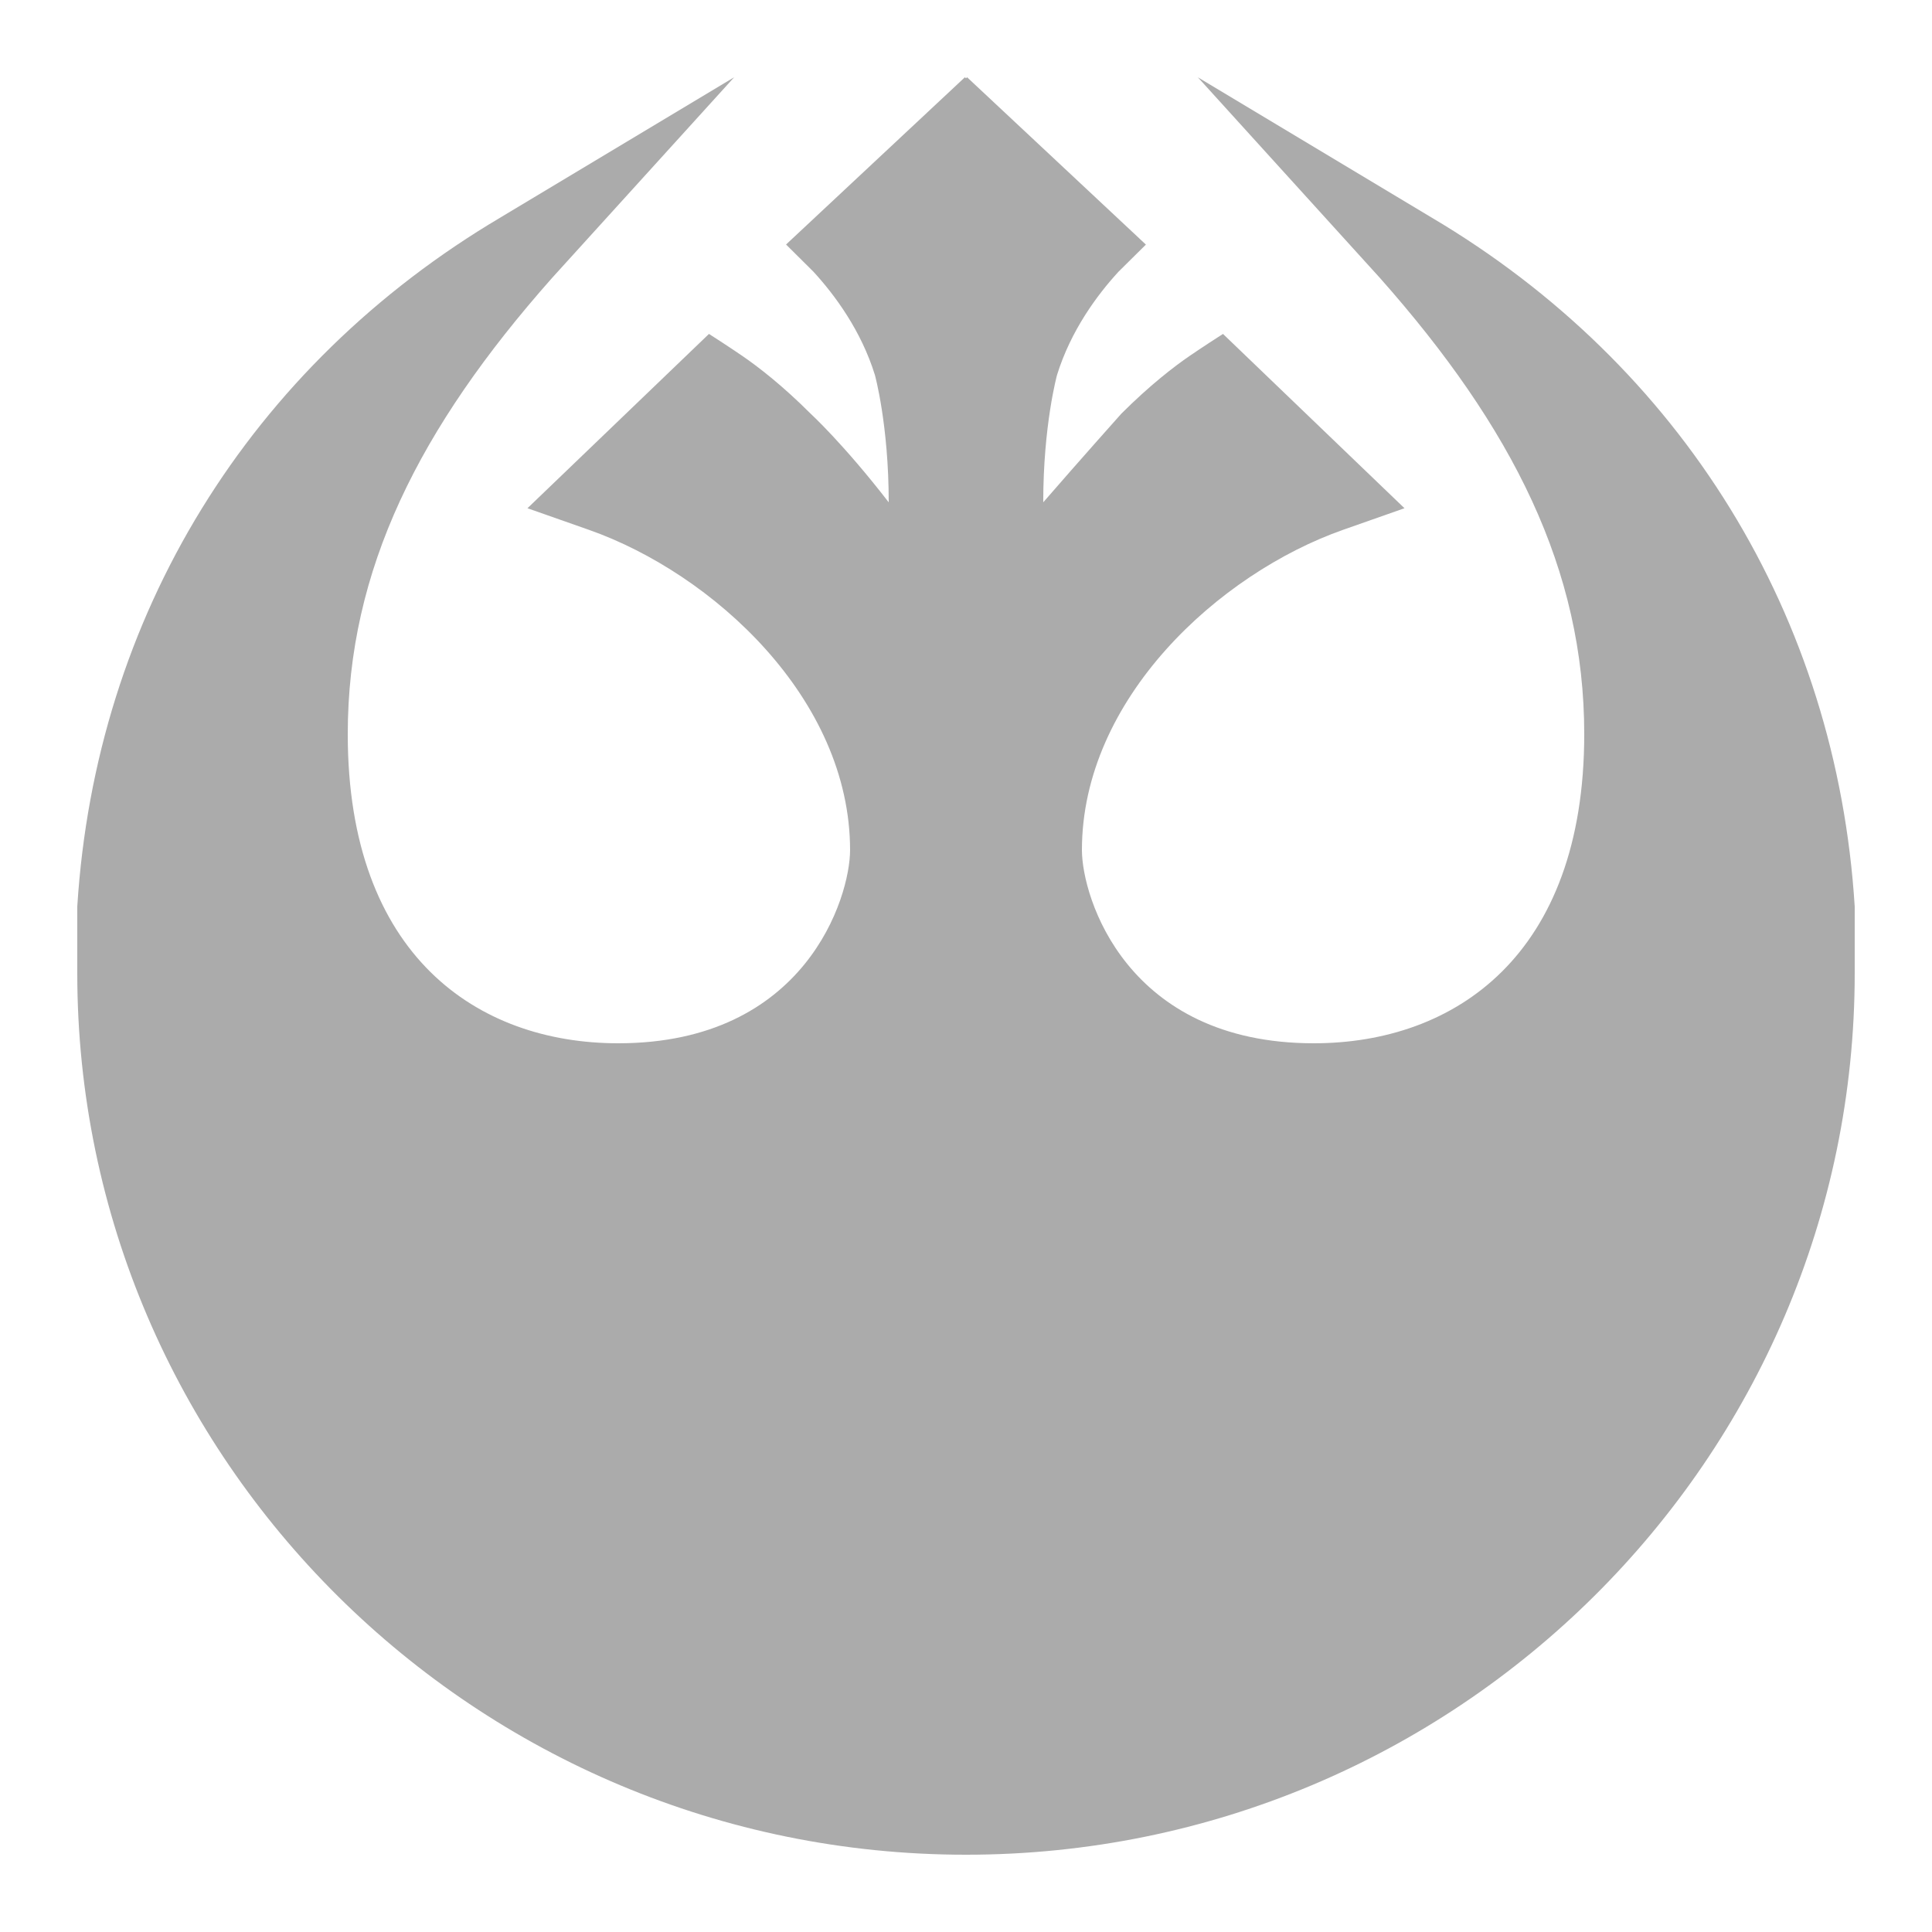 <svg xmlns="http://www.w3.org/2000/svg" xmlns:xlink="http://www.w3.org/1999/xlink" viewBox="0,0,256,256" width="50px" height="50px"><g fill="#ababab" fill-rule="nonzero" stroke="none" stroke-width="1" stroke-linecap="butt" stroke-linejoin="miter" stroke-miterlimit="10" stroke-dasharray="" stroke-dashoffset="0" font-family="none" font-weight="none" font-size="none" text-anchor="none" style="mix-blend-mode: normal"><g transform="scale(5.12,5.12)"><path d="M37.035,5.621l-6.035,-3.621l4.715,5.196c3.435,3.878 5.285,7.548 5.285,11.804c0,5.732 -3.358,8 -7,8c-4.851,0 -6,-3.783 -6,-5c0,-3.914 3.548,-7.157 6.758,-8.288l1.59,-0.559l-4.697,-4.511c-0.504,0.322 -0.856,0.564 -0.856,0.564c-0.418,0.286 -1.04,0.766 -1.776,1.501c0,0 -1.098,1.23 -2.02,2.293c0,-2 0.357,-3.296 0.357,-3.296c0.357,-1.15 1.036,-2.068 1.589,-2.67l0.711,-0.704l-4.627,-4.33l-0.029,0.025l-0.029,-0.025l-4.628,4.328l0.71,0.705c0.552,0.602 1.232,1.52 1.589,2.67c0.001,0.001 0.358,1.297 0.358,3.297c-1.172,-1.516 -2.02,-2.293 -2.02,-2.293c-0.735,-0.735 -1.357,-1.214 -1.776,-1.501c0,0 -0.352,-0.242 -0.856,-0.564l-4.697,4.511l1.59,0.559c3.211,1.131 6.759,4.374 6.759,8.288c0,1.217 -1.149,5 -6,5c-3.642,0 -7,-2.268 -7,-8c0,-4.256 1.85,-7.926 5.285,-11.804l4.715,-5.196l-6.035,3.621c-6.498,3.843 -10.494,10.321 -10.965,17.841v1.72c0,12.582 10.318,22.818 23,22.818c12.682,0 23,-10.236 23,-22.818v-1.72c-0.471,-7.52 -4.467,-13.998 -10.965,-17.841z"></path></g></g></svg>
